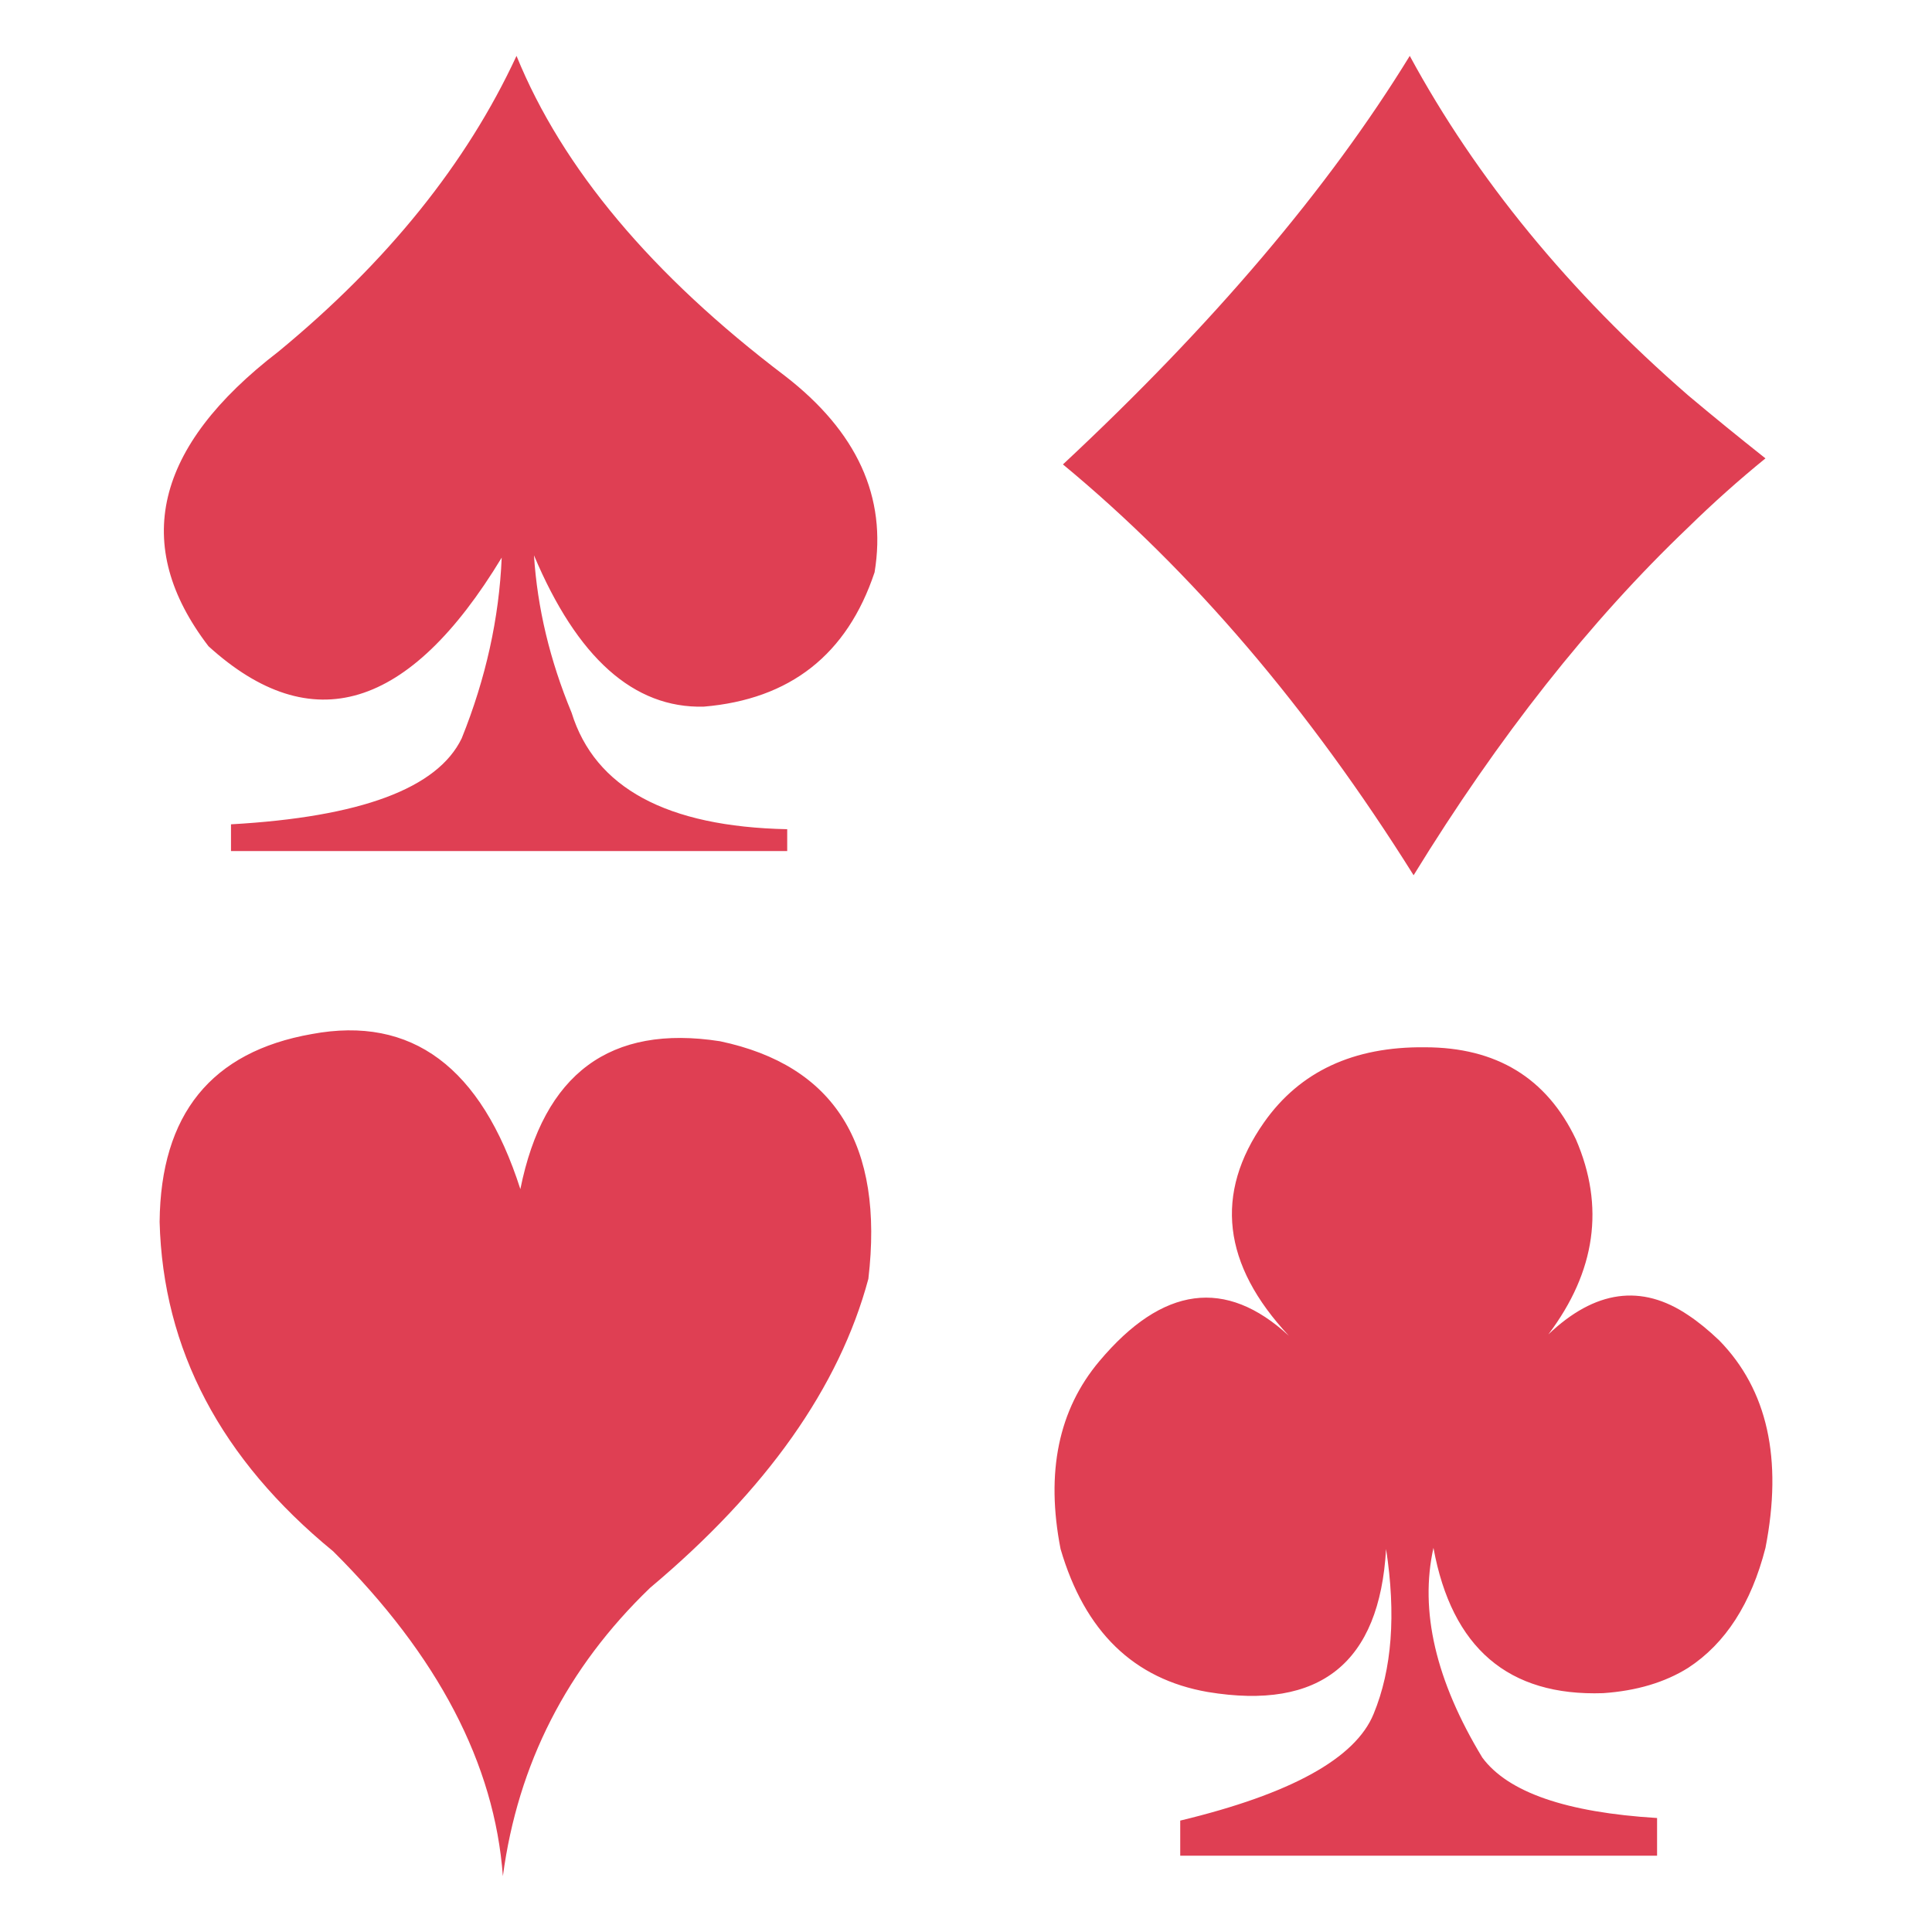 <?xml version="1.0" encoding="UTF-8" standalone="no"?><!DOCTYPE svg PUBLIC "-//W3C//DTD SVG 1.1//EN" "http://www.w3.org/Graphics/SVG/1.1/DTD/svg11.dtd"><svg width="100%" height="100%" viewBox="0 0 600 600" version="1.1" xmlns="http://www.w3.org/2000/svg" xmlns:xlink="http://www.w3.org/1999/xlink" xml:space="preserve" xmlns:serif="http://www.serif.com/" style="fill-rule:evenodd;clip-rule:evenodd;stroke-linejoin:round;stroke-miterlimit:1.414;"><path id="Layer0_0_FILL" d="M161.602,369.287c-12.141,-37.882 -33.726,-53.934 -64.754,-48.157c-31.212,5.48 -46.971,24.928 -47.277,58.343c1.042,39.61 19.009,73.71 53.9,102.301c32.561,32.402 50.129,66.026 52.704,100.871c4.66,-34.845 19.898,-64.687 45.714,-89.525c36.178,-30.377 58.775,-62.363 67.789,-95.957c4.905,-41.694 -10.455,-66.294 -46.082,-73.799c-34.094,-5.301 -54.758,10.007 -61.994,45.923m-5.795,-196.113c-0.797,18.822 -4.936,37.525 -12.417,56.109c-7.481,15.546 -31.365,24.451 -71.652,26.714l0,8.309l172.737,0l0,-6.79c-37.405,-0.774 -59.725,-12.836 -66.961,-36.185c-6.745,-16.261 -10.639,-32.551 -11.681,-48.872c13.429,31.867 30.997,47.532 52.704,46.996c26.858,-2.263 44.549,-16.172 53.072,-41.724c3.863,-23.349 -5.426,-43.69 -27.869,-61.023c-41.33,-31.331 -69.108,-64.448 -83.334,-99.353c-15.452,33.356 -40.103,63.972 -73.951,91.848c-38.509,29.603 -45.745,60.099 -21.708,91.489c32.009,29.068 62.362,19.895 91.06,-27.518m286.7,152.066c-22.197,-0.238 -38.846,7.535 -49.945,23.319c-15.513,22.098 -12.938,44.197 7.727,66.295c-19.623,-18.108 -39.245,-15.487 -58.867,7.862c-12.693,15.07 -16.71,34.517 -12.049,58.343c7.481,25.612 22.718,40.414 45.713,44.404c34.891,5.778 53.348,-9.023 55.372,-44.404c3.127,20.311 1.84,37.376 -3.863,51.195c-5.642,13.819 -25.662,24.868 -60.063,33.147l0,10.9l148.087,0l0,-11.704c-28.207,-1.728 -46.296,-7.982 -54.268,-18.763c-14.471,-23.885 -19.53,-45.596 -15.176,-65.133c5.702,31.093 23.271,46.132 52.704,45.12c10.363,-0.715 19.162,-3.336 26.398,-7.863c11.59,-7.564 19.592,-19.983 24.007,-37.257c5.396,-27.637 0.613,-49.11 -14.349,-64.418c-3.373,-3.216 -6.592,-5.837 -9.658,-7.862c-14.471,-9.769 -28.943,-7.773 -43.414,5.986c14.717,-19.537 17.568,-39.729 8.554,-60.576c-9.075,-19.061 -24.712,-28.591 -46.91,-28.591m81.77,-202.457c-36.976,-32.164 -65.796,-67.307 -86.461,-105.428c-25.263,41.159 -61.166,83.449 -107.708,126.871c40.042,33.117 76.343,75.646 108.904,127.585c26.368,-42.945 54.789,-78.951 85.265,-108.018c7.726,-7.565 15.729,-14.713 24.007,-21.443c-8.278,-6.552 -16.281,-13.074 -24.007,-19.567Z" style="fill:#df3f53;fill-rule:nonzero;"/></svg>